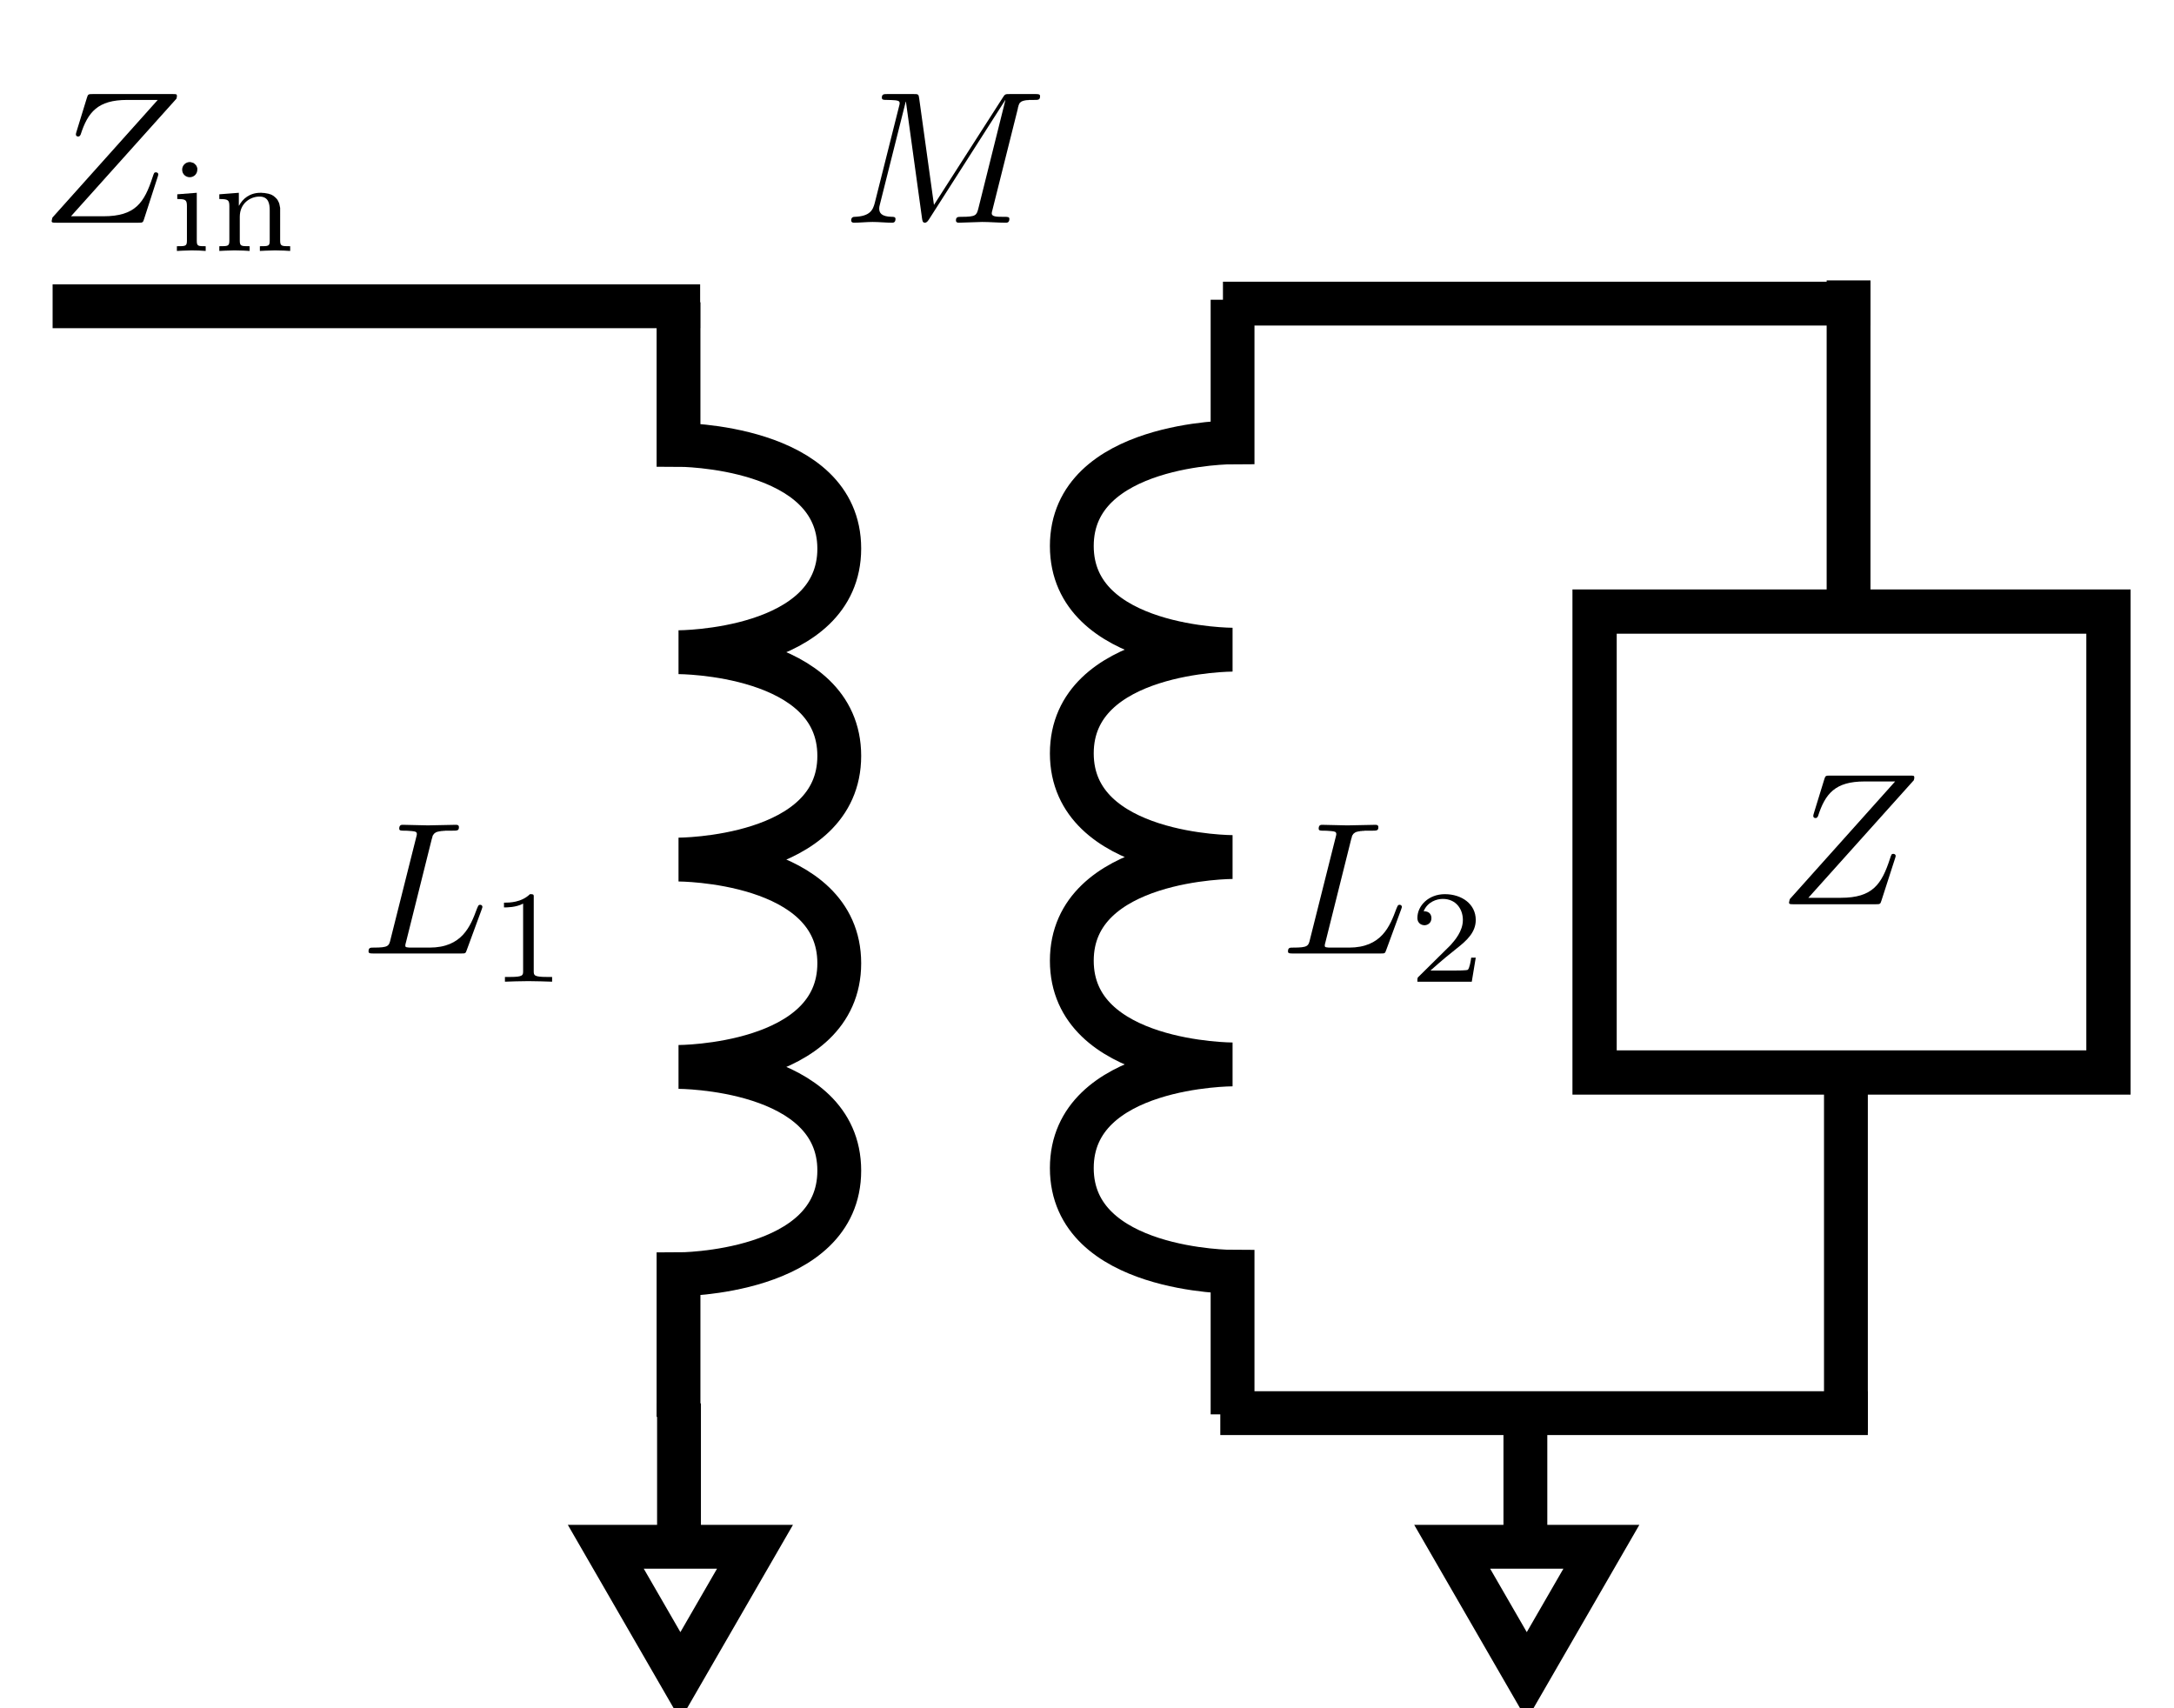 <?xml version="1.0" encoding="UTF-8" standalone="no"?>
<!-- Created with Inkscape (http://www.inkscape.org/) -->

<svg
   xmlns:ns0="http://www.iki.fi/pav/software/textext/"
   xmlns:dc="http://purl.org/dc/elements/1.1/"
   xmlns:cc="http://creativecommons.org/ns#"
   xmlns:rdf="http://www.w3.org/1999/02/22-rdf-syntax-ns#"
   xmlns:svg="http://www.w3.org/2000/svg"
   xmlns="http://www.w3.org/2000/svg"
   xmlns:sodipodi="http://sodipodi.sourceforge.net/DTD/sodipodi-0.dtd"
   xmlns:inkscape="http://www.inkscape.org/namespaces/inkscape"
   width="297.638"
   height="233.858"
   id="svg2"
   version="1.1"
   inkscape:version="0.48.4 r9939"
   sodipodi:docname="mutualInductance.svg">
  <sodipodi:namedview
     id="base"
     pagecolor="#ffffff"
     bordercolor="#666666"
     borderopacity="1.0"
     inkscape:pageopacity="0.0"
     inkscape:pageshadow="2"
     inkscape:zoom="2.8"
     inkscape:cx="89.521321"
     inkscape:cy="151.56184"
     inkscape:document-units="px"
     inkscape:current-layer="layer1"
     showgrid="false"
     inkscape:window-width="1855"
     inkscape:window-height="1176"
     inkscape:window-x="65"
     inkscape:window-y="24"
     inkscape:window-maximized="1"
     units="mm" />
  <defs
     id="defs4">
    <inkscape:perspective
       id="perspective10"
       inkscape:persp3d-origin="372.04724 : 350.78739 : 1"
       inkscape:vp_z="744.09448 : 526.18109 : 1"
       inkscape:vp_y="0 : 1000 : 0"
       inkscape:vp_x="0 : 526.18109 : 1"
       sodipodi:type="inkscape:persp3d" />
    <inkscape:perspective
       sodipodi:type="inkscape:persp3d"
       inkscape:vp_x="0 : 7.5 : 1"
       inkscape:vp_y="0 : 1000 : 0"
       inkscape:vp_z="45 : 7.5 : 1"
       inkscape:persp3d-origin="22.5 : 5 : 1"
       id="perspective2828" />
    <inkscape:perspective
       sodipodi:type="inkscape:persp3d"
       inkscape:vp_x="0 : 0.5 : 1"
       inkscape:vp_y="0 : 1000 : 0"
       inkscape:vp_z="1 : 0.5 : 1"
       inkscape:persp3d-origin="0.5 : 0.33333333 : 1"
       id="perspective2840" />
    <inkscape:perspective
       sodipodi:type="inkscape:persp3d"
       inkscape:vp_x="0 : 0.5 : 1"
       inkscape:vp_y="0 : 1000 : 0"
       inkscape:vp_z="1 : 0.5 : 1"
       inkscape:persp3d-origin="0.5 : 0.33333333 : 1"
       id="perspective2887" />
    <inkscape:perspective
       sodipodi:type="inkscape:persp3d"
       inkscape:vp_x="0 : 0.5 : 1"
       inkscape:vp_y="0 : 1000 : 0"
       inkscape:vp_z="1 : 0.5 : 1"
       inkscape:persp3d-origin="0.5 : 0.33333333 : 1"
       id="perspective2931" />
    <inkscape:perspective
       sodipodi:type="inkscape:persp3d"
       inkscape:vp_x="0 : 0.5 : 1"
       inkscape:vp_y="0 : 1000 : 0"
       inkscape:vp_z="1 : 0.5 : 1"
       inkscape:persp3d-origin="0.5 : 0.33333333 : 1"
       id="perspective2953" />
    <inkscape:perspective
       sodipodi:type="inkscape:persp3d"
       inkscape:vp_x="0 : 0.5 : 1"
       inkscape:vp_y="0 : 1000 : 0"
       inkscape:vp_z="1 : 0.5 : 1"
       inkscape:persp3d-origin="0.5 : 0.33333333 : 1"
       id="perspective2975" />
    <inkscape:perspective
       sodipodi:type="inkscape:persp3d"
       inkscape:vp_x="0 : 0.5 : 1"
       inkscape:vp_y="0 : 1000 : 0"
       inkscape:vp_z="1 : 0.5 : 1"
       inkscape:persp3d-origin="0.5 : 0.33333333 : 1"
       id="perspective2997" />
    <inkscape:perspective
       sodipodi:type="inkscape:persp3d"
       inkscape:vp_x="0 : 0.5 : 1"
       inkscape:vp_y="0 : 1000 : 0"
       inkscape:vp_z="1 : 0.5 : 1"
       inkscape:persp3d-origin="0.5 : 0.33333333 : 1"
       id="perspective3793" />
    <inkscape:perspective
       sodipodi:type="inkscape:persp3d"
       inkscape:vp_x="0 : 0.5 : 1"
       inkscape:vp_y="0 : 1000 : 0"
       inkscape:vp_z="1 : 0.5 : 1"
       inkscape:persp3d-origin="0.5 : 0.33333333 : 1"
       id="perspective3825" />
    <inkscape:perspective
       sodipodi:type="inkscape:persp3d"
       inkscape:vp_x="0 : 0.5 : 1"
       inkscape:vp_y="0 : 1000 : 0"
       inkscape:vp_z="1 : 0.5 : 1"
       inkscape:persp3d-origin="0.5 : 0.33333333 : 1"
       id="perspective2858" />
  </defs>
  <g
     transform="translate(0,-818.504)"
     id="layer1"
     inkscape:groupmode="layer"
     inkscape:label="Layer 1">
    <path
       inkscape:connector-curvature="0"
       style="fill:none;stroke:#000000;stroke-width:6;stroke-linecap:butt;stroke-linejoin:miter;stroke-miterlimit:4;stroke-opacity:1;stroke-dasharray:none"
       d="m 92.894,859.885 0,19.517 c 0,0 22.008,0 22.008,14.194 0,14.194 -22.008,14.194 -22.008,14.194 0,0 22.008,0 22.008,14.194 0,14.194 -22.008,14.194 -22.008,14.194 0,0 22.008,0 22.008,14.194 0,14.194 -22.008,14.194 -22.008,14.194 0,0 22.008,0 22.008,14.194 0,14.194 -22.008,14.194 -22.008,14.194 l 0,19.517"
       id="path1318"
       sodipodi:nodetypes="ccscscscscc" />
    <path
       inkscape:connector-curvature="0"
       style="fill:none;stroke:#000000;stroke-width:6;stroke-linecap:butt;stroke-linejoin:miter;stroke-miterlimit:4;stroke-opacity:1;stroke-dasharray:none"
       d="m 168.748,859.54 0,19.517 c 0,0 -22.008,0 -22.008,14.194 0,14.194 22.008,14.194 22.008,14.194 0,0 -22.008,0 -22.008,14.194 0,14.194 22.008,14.194 22.008,14.194 0,0 -22.008,0 -22.008,14.194 0,14.194 22.008,14.194 22.008,14.194 0,0 -22.008,0 -22.008,14.194 0,14.194 22.008,14.194 22.008,14.194 l 0,19.517"
       id="path1318-0"
       sodipodi:nodetypes="ccscscscscc" />
    <g
       transform="matrix(0.718,0,0,0.718,141.431,618.07)"
       id="g2860">
      <rect
         style="fill:none;stroke:#000000;stroke-width:8.44;stroke-linecap:square;stroke-linejoin:miter;stroke-miterlimit:4;stroke-opacity:1;stroke-dasharray:none;stroke-dashoffset:0"
         id="rect2854"
         width="97.985"
         height="87.883"
         x="107.076"
         y="395.763" />
    </g>
    <path
       inkscape:connector-curvature="0"
       id="path2921"
       d="m 10.203,860.433 82.652,0"
       style="fill:none;stroke:#000000;stroke-width:6;stroke-linecap:square;stroke-linejoin:miter;stroke-miterlimit:4;stroke-opacity:1;stroke-dasharray:none" />
    <path
       inkscape:connector-curvature="0"
       id="path2921-4"
       d="m 170.432,860.07 82.652,0"
       style="fill:none;stroke:#000000;stroke-width:6;stroke-linecap:square;stroke-linejoin:miter;stroke-miterlimit:4;stroke-opacity:1;stroke-dasharray:none" />
    <path
       inkscape:connector-curvature="0"
       id="path2921-4-5"
       d="m 253.084,859.891 0,41.322"
       style="fill:none;stroke:#000000;stroke-width:6;stroke-linecap:square;stroke-linejoin:miter;stroke-miterlimit:4;stroke-opacity:1;stroke-dasharray:none" />
    <path
       inkscape:connector-curvature="0"
       id="path2921-4-5-5"
       d="m 252.721,965.592 0,45.975"
       style="fill:none;stroke:#000000;stroke-width:6;stroke-linecap:square;stroke-linejoin:miter;stroke-miterlimit:4;stroke-opacity:1;stroke-dasharray:none" />
    <path
       inkscape:connector-curvature="0"
       id="path2921-4-1"
       d="m 170.069,1011.962 82.652,0"
       style="fill:none;stroke:#000000;stroke-width:6;stroke-linecap:square;stroke-linejoin:miter;stroke-miterlimit:4;stroke-opacity:1;stroke-dasharray:none" />
    <g
       style="stroke-width:6;stroke-miterlimit:4;stroke-dasharray:none"
       transform="matrix(0.718,0,0,0.718,23.616,614.191)"
       id="g3813">
      <path
         sodipodi:type="star"
         style="fill:none;stroke:#000000;stroke-width:8.36;stroke-linecap:square;stroke-linejoin:miter;stroke-miterlimit:4;stroke-opacity:1;stroke-dasharray:none;stroke-dashoffset:0"
         id="path3783"
         sodipodi:sides="3"
         sodipodi:cx="114.28571"
         sodipodi:cy="448.79074"
         sodipodi:r1="16.428572"
         sodipodi:r2="8.2142859"
         sodipodi:arg1="1.5707963"
         sodipodi:arg2="2.6179939"
         inkscape:flatsided="false"
         inkscape:rounded="0"
         inkscape:randomized="0"
         d="m 114.286,465.219 -7.114,-12.321 -7.114,-12.321 14.228,0 14.228,-10e-6 -7.114,12.321 z"
         transform="translate(143.947,138.896)" />
      <path
         inkscape:connector-curvature="0"
         style="fill:none;stroke:#000000;stroke-width:8.36;stroke-linecap:square;stroke-linejoin:miter;stroke-miterlimit:4;stroke-opacity:1;stroke-dasharray:none"
         d="m 257.968,556.32 0,21.453"
         id="path2921-4-5-5-7" />
    </g>
    <g
       style="stroke-width:6;stroke-miterlimit:4;stroke-dasharray:none"
       id="g3813-1"
       transform="matrix(0.718,0,0,0.718,-92.26,614.191)">
      <path
         sodipodi:type="star"
         style="fill:none;stroke:#000000;stroke-width:8.36;stroke-linecap:square;stroke-linejoin:miter;stroke-miterlimit:4;stroke-opacity:1;stroke-dasharray:none;stroke-dashoffset:0"
         id="path3783-1"
         sodipodi:sides="3"
         sodipodi:cx="114.28571"
         sodipodi:cy="448.79074"
         sodipodi:r1="16.428572"
         sodipodi:r2="8.2142859"
         sodipodi:arg1="1.5707963"
         sodipodi:arg2="2.6179939"
         inkscape:flatsided="false"
         inkscape:rounded="0"
         inkscape:randomized="0"
         d="m 114.286,465.219 -7.114,-12.321 -7.114,-12.321 14.228,0 14.228,-10e-6 -7.114,12.321 z"
         transform="translate(143.947,138.896)" />
      <path
         inkscape:connector-curvature="0"
         style="fill:none;stroke:#000000;stroke-width:8.36;stroke-linecap:square;stroke-linejoin:miter;stroke-miterlimit:4;stroke-opacity:1;stroke-dasharray:none"
         d="m 257.968,556.32 0,21.453"
         id="path2921-4-5-5-7-5" />
    </g>
    <g
       ns0:preamble="/usr/local/google/home/danielsank/lib/textext_preamble.tex"
       ns0:text="$Z_\\text{in}$"
       word-spacing="normal"
       letter-spacing="normal"
       font-size-adjust="none"
       font-stretch="normal"
       font-weight="normal"
       font-variant="normal"
       font-style="normal"
       stroke-miterlimit="10.433"
       xml:space="preserve"
       transform="matrix(2.594,0,0,-2.594,-574.011,2553.85)"
       id="content"
       style="font-style:normal;font-variant:normal;font-weight:normal;font-stretch:normal;letter-spacing:normal;word-spacing:normal;text-anchor:start;fill:none;stroke:#000000;stroke-width:0.386;stroke-linecap:butt;stroke-linejoin:miter;stroke-miterlimit:10.433;stroke-opacity:1;stroke-dasharray:none;stroke-dashoffset:0"><path
         id="path3078"
         d="m 230.6,663.78 0,0.01 0,0.01 0,0 0,0.01 0.01,0.01 0,0.01 0,0.01 0,0.01 0.01,0.01 0,0.01 0,0.01 0,0.01 0,0.01 0,0.01 0,0 0,0.01 0,0 0,0.01 c 0,0.09 -0.04,0.09 -0.24,0.09 h -4.2 c -0.24,0 -0.25,-0.01 -0.31,-0.2 l -0.55,-1.79 c -0.02,-0.05 -0.03,-0.12 -0.03,-0.14 0,-0.01 0,-0.11 0.12,-0.11 0.09,0 0.11,0.07 0.13,0.1 0.38,1.18 0.9,1.83 2.45,1.83 h 1.62 l -5.56,-6.21 c 0,-0.01 -0.04,-0.15 -0.04,-0.18 0,-0.09 0.07,-0.09 0.25,-0.09 h 4.33 c 0.23,0 0.24,0.01 0.3,0.2 l 0.71,2.2 c 0.01,0.04 0.04,0.11 0.04,0.15 0,0.05 -0.04,0.11 -0.13,0.11 -0.09,0 -0.1,-0.04 -0.17,-0.25 -0.44,-1.35 -0.91,-2.07 -2.6,-2.07 h -1.71 z"
         inkscape:connector-curvature="0"
         style="fill:#000000;stroke-width:0" /><path
         id="path3080"
         d="m 231.7,660.03 0,0.02 0,0.02 0,0.02 0,0.02 -0.01,0.01 0,0.02 -0.01,0.02 -0.01,0.02 0,0.02 -0.01,0.01 -0.01,0.02 -0.01,0.02 -0.01,0.01 -0.02,0.02 -0.01,0.01 -0.01,0.02 -0.01,0.01 -0.02,0.01 -0.01,0.01 -0.02,0.02 -0.02,0.01 -0.01,0.01 -0.02,0.01 -0.02,0 -0.02,0.01 -0.02,0.01 -0.02,0 -0.02,0.01 -0.02,0 -0.02,0.01 -0.02,0 -0.02,0 c -0.21,0 -0.4,-0.17 -0.4,-0.4 0,-0.25 0.2,-0.4 0.4,-0.4 0.22,0 0.4,0.17 0.4,0.4 z"
         inkscape:connector-curvature="0"
         style="fill:#000000;stroke-width:0" /><path
         id="path3082"
         d="m 230.64,658.73 v -0.25 c 0.44,0 0.51,-0.04 0.51,-0.38 v -1.81 c 0,-0.3 -0.07,-0.3 -0.53,-0.3 v -0.25 c 0.02,0 0.5,0.03 0.78,0.03 0.25,0 0.5,-0.01 0.74,-0.03 v 0.25 c -0.4,0 -0.47,0 -0.47,0.29 v 2.53 z"
         inkscape:connector-curvature="0"
         style="fill:#000000;stroke-width:0" /><path
         id="path3084"
         d="m 236.07,657.85 0,0.05 0,0.06 0,0.05 -0.01,0.05 -0.01,0.05 -0.01,0.05 -0.01,0.05 -0.01,0.04 -0.02,0.05 -0.02,0.04 -0.02,0.04 -0.02,0.04 -0.02,0.03 -0.03,0.04 -0.03,0.03 -0.03,0.03 -0.03,0.03 -0.04,0.03 -0.03,0.03 -0.04,0.02 -0.04,0.03 -0.05,0.02 -0.04,0.02 -0.05,0.01 -0.05,0.02 -0.06,0.01 -0.05,0.01 -0.06,0.01 -0.06,0.01 -0.07,0 -0.06,0.01 -0.07,0 c -0.57,0 -0.94,-0.32 -1.13,-0.68 h -0.01 v 0.68 l -1.03,-0.08 v -0.25 c 0.47,0 0.53,-0.05 0.53,-0.39 v -1.8 c 0,-0.3 -0.07,-0.3 -0.53,-0.3 v -0.25 c 0.02,0 0.51,0.03 0.8,0.03 0.26,0 0.74,-0.02 0.8,-0.03 v 0.25 c -0.45,0 -0.52,0 -0.52,0.3 v 1.25 c 0,0.73 0.57,1.07 1.04,1.07 0.48,0 0.54,-0.38 0.54,-0.73 v -1.59 c 0,-0.3 -0.06,-0.3 -0.52,-0.3 v -0.25 c 0.02,0 0.5,0.03 0.8,0.03 0.25,0 0.74,-0.02 0.8,-0.03 v 0.25 c -0.45,0 -0.53,0 -0.53,0.3 z"
         inkscape:connector-curvature="0"
         style="fill:#000000;stroke-width:0" /></g>    <g
       id="g3219"
       transform="matrix(2.594,0,0,-2.594,-464.138,2553.85)"
       xml:space="preserve"
       stroke-miterlimit="10.433"
       font-style="normal"
       font-variant="normal"
       font-weight="normal"
       font-stretch="normal"
       font-size-adjust="none"
       letter-spacing="normal"
       word-spacing="normal"
       ns0:text="$M$"
       ns0:preamble="/usr/local/google/home/danielsank/lib/textext_preamble.tex"
       style="font-style:normal;font-variant:normal;font-weight:normal;font-stretch:normal;letter-spacing:normal;word-spacing:normal;text-anchor:start;fill:none;stroke:#000000;stroke-width:0.386;stroke-linecap:butt;stroke-linejoin:miter;stroke-miterlimit:10.433;stroke-opacity:1;stroke-dasharray:none;stroke-dashoffset:0"><path
         style="fill:#000000;stroke-width:0"
         inkscape:connector-curvature="0"
         d="m 232.65,663.26 0,0.03 0.01,0.03 0.01,0.03 0.01,0.03 0,0.02 0.01,0.03 0.01,0.02 0.01,0.03 0.01,0.02 0.01,0.02 0.01,0.02 0.02,0.02 0.01,0.01 0.02,0.02 0.02,0.01 0.02,0.02 0.02,0.01 0.02,0.01 0.03,0.01 0.03,0.01 0.03,0.01 0.01,0 0.02,0.01 0.02,0 0.02,0 0.01,0.01 0.02,0 0.03,0 0.02,0.01 0.02,0 0.02,0 0.03,0 0.02,0 0.03,0.01 0.02,0 0.03,0 0.03,0 0.03,0 0.03,0 0.03,0 0.03,0 0.04,0 0.03,0 c 0.23,0 0.32,0 0.32,0.2 0,0.11 -0.1,0.11 -0.27,0.11 h -1.31 c -0.26,0 -0.27,0 -0.39,-0.19 l -3.63,-5.66 -0.78,5.62 c -0.03,0.23 -0.05,0.23 -0.31,0.23 h -1.36 c -0.19,0 -0.3,0 -0.3,-0.19 0,-0.12 0.09,-0.12 0.29,-0.12 0.13,0 0.31,-0.01 0.43,-0.02 0.16,-0.02 0.22,-0.05 0.22,-0.16 0,-0.04 -0.01,-0.07 -0.04,-0.19 l -1.27,-5.05 c -0.1,-0.4 -0.26,-0.72 -1.07,-0.75 -0.05,0 -0.18,-0.01 -0.18,-0.19 0,-0.08 0.06,-0.12 0.14,-0.12 0.32,0 0.67,0.04 0.99,0.04 0.34,0 0.7,-0.04 1.03,-0.04 0.05,0 0.18,0 0.18,0.2 0,0.11 -0.11,0.11 -0.18,0.11 -0.57,0.01 -0.68,0.21 -0.68,0.44 0,0.07 0.01,0.12 0.04,0.23 l 1.36,5.41 h 0.01 l 0.85,-6.16 c 0.02,-0.12 0.03,-0.23 0.15,-0.23 0.11,0 0.17,0.11 0.22,0.18 l 4.02,6.29 h 0.01 l -1.42,-5.69 c -0.1,-0.39 -0.12,-0.47 -0.91,-0.47 -0.17,0 -0.28,0 -0.28,-0.19 0,-0.12 0.12,-0.12 0.15,-0.12 0.28,0 0.96,0.04 1.23,0.04 0.41,0 0.84,-0.04 1.25,-0.04 0.06,0 0.19,0 0.19,0.2 0,0.11 -0.09,0.11 -0.28,0.11 -0.37,0 -0.65,0 -0.65,0.18 0,0.04 0,0.06 0.05,0.24 z"
         id="path3221" /></g>    <g
       style="font-style:normal;font-variant:normal;font-weight:normal;font-stretch:normal;letter-spacing:normal;word-spacing:normal;text-anchor:start;fill:none;stroke:#000000;stroke-width:0.386;stroke-linecap:butt;stroke-linejoin:miter;stroke-miterlimit:10.433;stroke-opacity:1;stroke-dasharray:none;stroke-dashoffset:0"
       ns0:preamble="/usr/local/google/home/danielsank/lib/textext_preamble.tex"
       ns0:text="$L_1$"
       word-spacing="normal"
       letter-spacing="normal"
       font-size-adjust="none"
       font-stretch="normal"
       font-weight="normal"
       font-variant="normal"
       font-style="normal"
       stroke-miterlimit="10.433"
       xml:space="preserve"
       transform="matrix(2.594,0,0,-2.594,-530.134,2653.889)"
       id="g3344-2"><path
         id="path3346-9"
         d="m 227.15,663.24 0.01,0.04 0.01,0.03 0.01,0.03 0.01,0.03 0,0.03 0.01,0.02 0.01,0.03 0.01,0.02 0.02,0.02 0.01,0.02 0.01,0.02 0.02,0.02 0.02,0.02 0.02,0.01 0.02,0.02 0.02,0.01 0.03,0.02 0.03,0.01 0.03,0.01 0.04,0.01 0.02,0 0.01,0.01 0.03,0 0.02,0.01 0.02,0 0.02,0 0.03,0.01 0.02,0 0.03,0 0.02,0 0.03,0.01 0.03,0 0.03,0 0.03,0 0.03,0.01 0.04,0 0.03,0 0.04,0 0.03,0 0.04,0 0.04,0 0.04,0 0.04,0 0.05,0 c 0.3,0 0.38,0 0.38,0.19 0,0.12 -0.11,0.12 -0.16,0.12 -0.33,0 -1.15,-0.03 -1.48,-0.03 -0.29,0 -1.02,0.03 -1.32,0.03 -0.07,0 -0.19,0 -0.19,-0.2 0,-0.11 0.09,-0.11 0.28,-0.11 0.02,0 0.21,0 0.38,-0.02 0.18,-0.02 0.27,-0.03 0.27,-0.16 0,-0.04 -0.01,-0.07 -0.04,-0.19 l -1.34,-5.33 c -0.09,-0.39 -0.11,-0.47 -0.9,-0.47 -0.17,0 -0.27,0 -0.27,-0.2 0,-0.11 0.09,-0.11 0.27,-0.11 h 4.61 c 0.23,0 0.24,0 0.3,0.17 l 0.79,2.15 c 0.04,0.11 0.04,0.13 0.04,0.14 0,0.04 -0.03,0.11 -0.12,0.11 -0.09,0 -0.1,-0.05 -0.17,-0.21 -0.34,-0.92 -0.78,-2.05 -2.5,-2.05 h -0.93 c -0.14,0 -0.16,0 -0.22,0.01 -0.1,0.01 -0.13,0.02 -0.13,0.1 0,0.03 0,0.05 0.05,0.23 z"
         inkscape:connector-curvature="0"
         style="fill:#000000;stroke-width:0" /><path
         id="path3348-1"
         d="m 232.54,660.16 0,0.01 0,0.01 0,0.01 0,0.01 0,0 0,0.01 0,0.01 0,0.01 0,0 0,0.01 0,0.01 0,0 0,0.01 0,0 0,0.01 0,0 0,0.01 0,0 0,0.01 -0.01,0.01 0,0.01 0,0 -0.01,0.01 0,0.01 -0.01,0 0,0.01 -0.01,0 0,0 -0.01,0.01 -0.01,0 -0.01,0 -0.01,0 0,0 -0.01,0 0,0 -0.01,0.01 -0.01,0 0,0 -0.01,0 -0.01,0 0,0 -0.01,0 -0.01,0 0,0 -0.01,0 -0.01,0 -0.01,0 -0.01,0 0,0 -0.01,0 c -0.45,-0.44 -1.08,-0.45 -1.37,-0.45 v -0.25 c 0.17,0 0.63,0 1.01,0.2 v -3.55 c 0,-0.23 0,-0.32 -0.69,-0.32 h -0.27 v -0.25 c 0.13,0.01 0.98,0.03 1.24,0.03 0.22,0 1.09,-0.02 1.25,-0.03 v 0.25 h -0.27 c -0.7,0 -0.7,0.09 -0.7,0.32 z"
         inkscape:connector-curvature="0"
         style="fill:#000000;stroke-width:0" /></g>    <g
       id="g3468"
       transform="matrix(2.594,0,0,-2.594,-404.253,2653.889)"
       xml:space="preserve"
       stroke="black"
       stroke-linecap="butt"
       stroke-linejoin="miter"
       stroke-miterlimit="10.433"
       stroke-dasharray="none"
       stroke-dashoffset="0"
       stroke-opacity="1"
       fill="none"
       fill-rule="evenodd"
       fill-opacity="1"
       font-style="normal"
       font-variant="normal"
       font-weight="normal"
       font-stretch="normal"
       font-size-adjust="none"
       letter-spacing="normal"
       word-spacing="normal"
       text-anchor="start"
       ns0:text="$L_2$"
       ns0:preamble="/usr/local/google/home/danielsank/lib/textext_preamble.tex"
       style="font-style:normal;font-variant:normal;font-weight:normal;font-stretch:normal;letter-spacing:normal;word-spacing:normal;text-anchor:start;fill:none;stroke:#000000;stroke-width:0.386;stroke-linecap:butt;stroke-linejoin:miter;stroke-miterlimit:10.433;stroke-opacity:1;stroke-dasharray:none;stroke-dashoffset:0"><path
         d="M227.15,663.24 L227.16,663.28 L227.17,663.31 L227.18,663.34 L227.19,663.37 L227.19,663.4 L227.2,663.42 L227.21,663.45 L227.22,663.47 L227.24,663.49 L227.25,663.51 L227.26,663.53 L227.28,663.55 L227.3,663.57 L227.32,663.58 L227.34,663.6 L227.36,663.61 L227.39,663.63 L227.42,663.64 L227.45,663.65 L227.49,663.66 L227.51,663.66 L227.52,663.67 L227.55,663.67 L227.57,663.68 L227.59,663.68 L227.61,663.68 L227.64,663.69 L227.66,663.69 L227.69,663.69 L227.71,663.69 L227.74,663.7 L227.77,663.7 L227.8,663.7 L227.83,663.7 L227.86,663.71 L227.9,663.71 L227.93,663.71 L227.97,663.71 L228,663.71 L228.04,663.71 L228.08,663.71 L228.12,663.71 L228.16,663.71 L228.21,663.71 C228.51,663.71,228.59,663.71,228.59,663.9 C228.59,664.02,228.48,664.02,228.43,664.02 C228.1,664.02,227.28,663.99,226.95,663.99 C226.66,663.99,225.93,664.02,225.63,664.02 C225.56,664.02,225.44,664.02,225.44,663.82 C225.44,663.71,225.53,663.71,225.72,663.71 C225.74,663.71,225.93,663.71,226.1,663.69 C226.28,663.67,226.37,663.66,226.37,663.53 C226.37,663.49,226.36,663.46,226.33,663.34 L224.99,658.01 C224.9,657.62,224.88,657.54,224.09,657.54 C223.92,657.54,223.82,657.54,223.82,657.34 C223.82,657.23,223.91,657.23,224.09,657.23 H228.7 C228.93,657.23,228.94,657.23,229,657.4 L229.79,659.55 C229.83,659.66,229.83,659.68,229.83,659.69 C229.83,659.73,229.8,659.8,229.71,659.8 C229.62,659.8,229.61,659.75,229.54,659.59 C229.2,658.67,228.76,657.54,227.04,657.54 H226.11 C225.97,657.54,225.95,657.54,225.89,657.55 C225.79,657.56,225.76,657.57,225.76,657.65 C225.76,657.68,225.76,657.7,225.81,657.88 Z "
         stroke-width="0"
         fill="black"
         id="path3470" /><path
         d="M233.73,657.01 H233.49 C233.47,656.85,233.4,656.44,233.31,656.37 C233.26,656.33,232.72,656.33,232.62,656.33 H231.34 C232.07,656.98,232.32,657.17,232.73,657.5 C233.25,657.91,233.73,658.34,233.73,659 C233.73,659.84,232.99,660.36,232.1,660.36 C231.24,660.36,230.65,659.75,230.65,659.11 C230.65,658.76,230.95,658.72,231.02,658.72 C231.19,658.72,231.39,658.84,231.39,659.09 C231.39,659.22,231.34,659.46,230.98,659.46 C231.19,659.96,231.67,660.11,231.99,660.11 C232.69,660.11,233.05,659.57,233.05,659 C233.05,658.4,232.62,657.92,232.4,657.67 L230.72,656.01 C230.65,655.95,230.65,655.94,230.65,655.74 H233.52 Z "
         stroke-width="0"
         fill="black"
         id="path3472" /></g>    <g
       style="font-style:normal;font-variant:normal;font-weight:normal;font-stretch:normal;letter-spacing:normal;word-spacing:normal;text-anchor:start;fill:none;stroke:#000000;stroke-width:0.386;stroke-linecap:butt;stroke-linejoin:miter;stroke-miterlimit:10.433;stroke-opacity:1;stroke-dasharray:none;stroke-dashoffset:0"
       ns0:preamble="/usr/local/google/home/danielsank/lib/textext_preamble.tex"
       ns0:text="$Z$"
       word-spacing="normal"
       letter-spacing="normal"
       font-size-adjust="none"
       font-stretch="normal"
       font-weight="normal"
       font-variant="normal"
       font-style="normal"
       stroke-miterlimit="10.433"
       xml:space="preserve"
       transform="matrix(2.594,0,0,-2.594,-336.15,2647.151)"
       id="g3583"><path
         id="path3585"
         d="m 230.6,663.78 0,0.01 0,0.01 0,0 0,0.01 0.01,0.01 0,0.01 0,0.01 0,0.01 0.01,0.01 0,0.01 0,0.01 0,0.01 0,0.01 0,0.01 0,0 0,0.01 0,0 0,0.01 c 0,0.09 -0.04,0.09 -0.24,0.09 h -4.2 c -0.24,0 -0.25,-0.01 -0.31,-0.2 l -0.55,-1.79 c -0.02,-0.05 -0.03,-0.12 -0.03,-0.14 0,-0.01 0,-0.11 0.12,-0.11 0.09,0 0.11,0.07 0.13,0.1 0.38,1.18 0.9,1.83 2.45,1.83 h 1.62 l -5.56,-6.21 c 0,-0.01 -0.04,-0.15 -0.04,-0.18 0,-0.09 0.07,-0.09 0.25,-0.09 h 4.33 c 0.23,0 0.24,0.01 0.3,0.2 l 0.71,2.2 c 0.01,0.04 0.04,0.11 0.04,0.15 0,0.05 -0.04,0.11 -0.13,0.11 -0.09,0 -0.1,-0.04 -0.17,-0.25 -0.44,-1.35 -0.91,-2.07 -2.6,-2.07 h -1.71 z"
         inkscape:connector-curvature="0"
         style="fill:#000000;stroke-width:0" /></g>  </g>
</svg>
